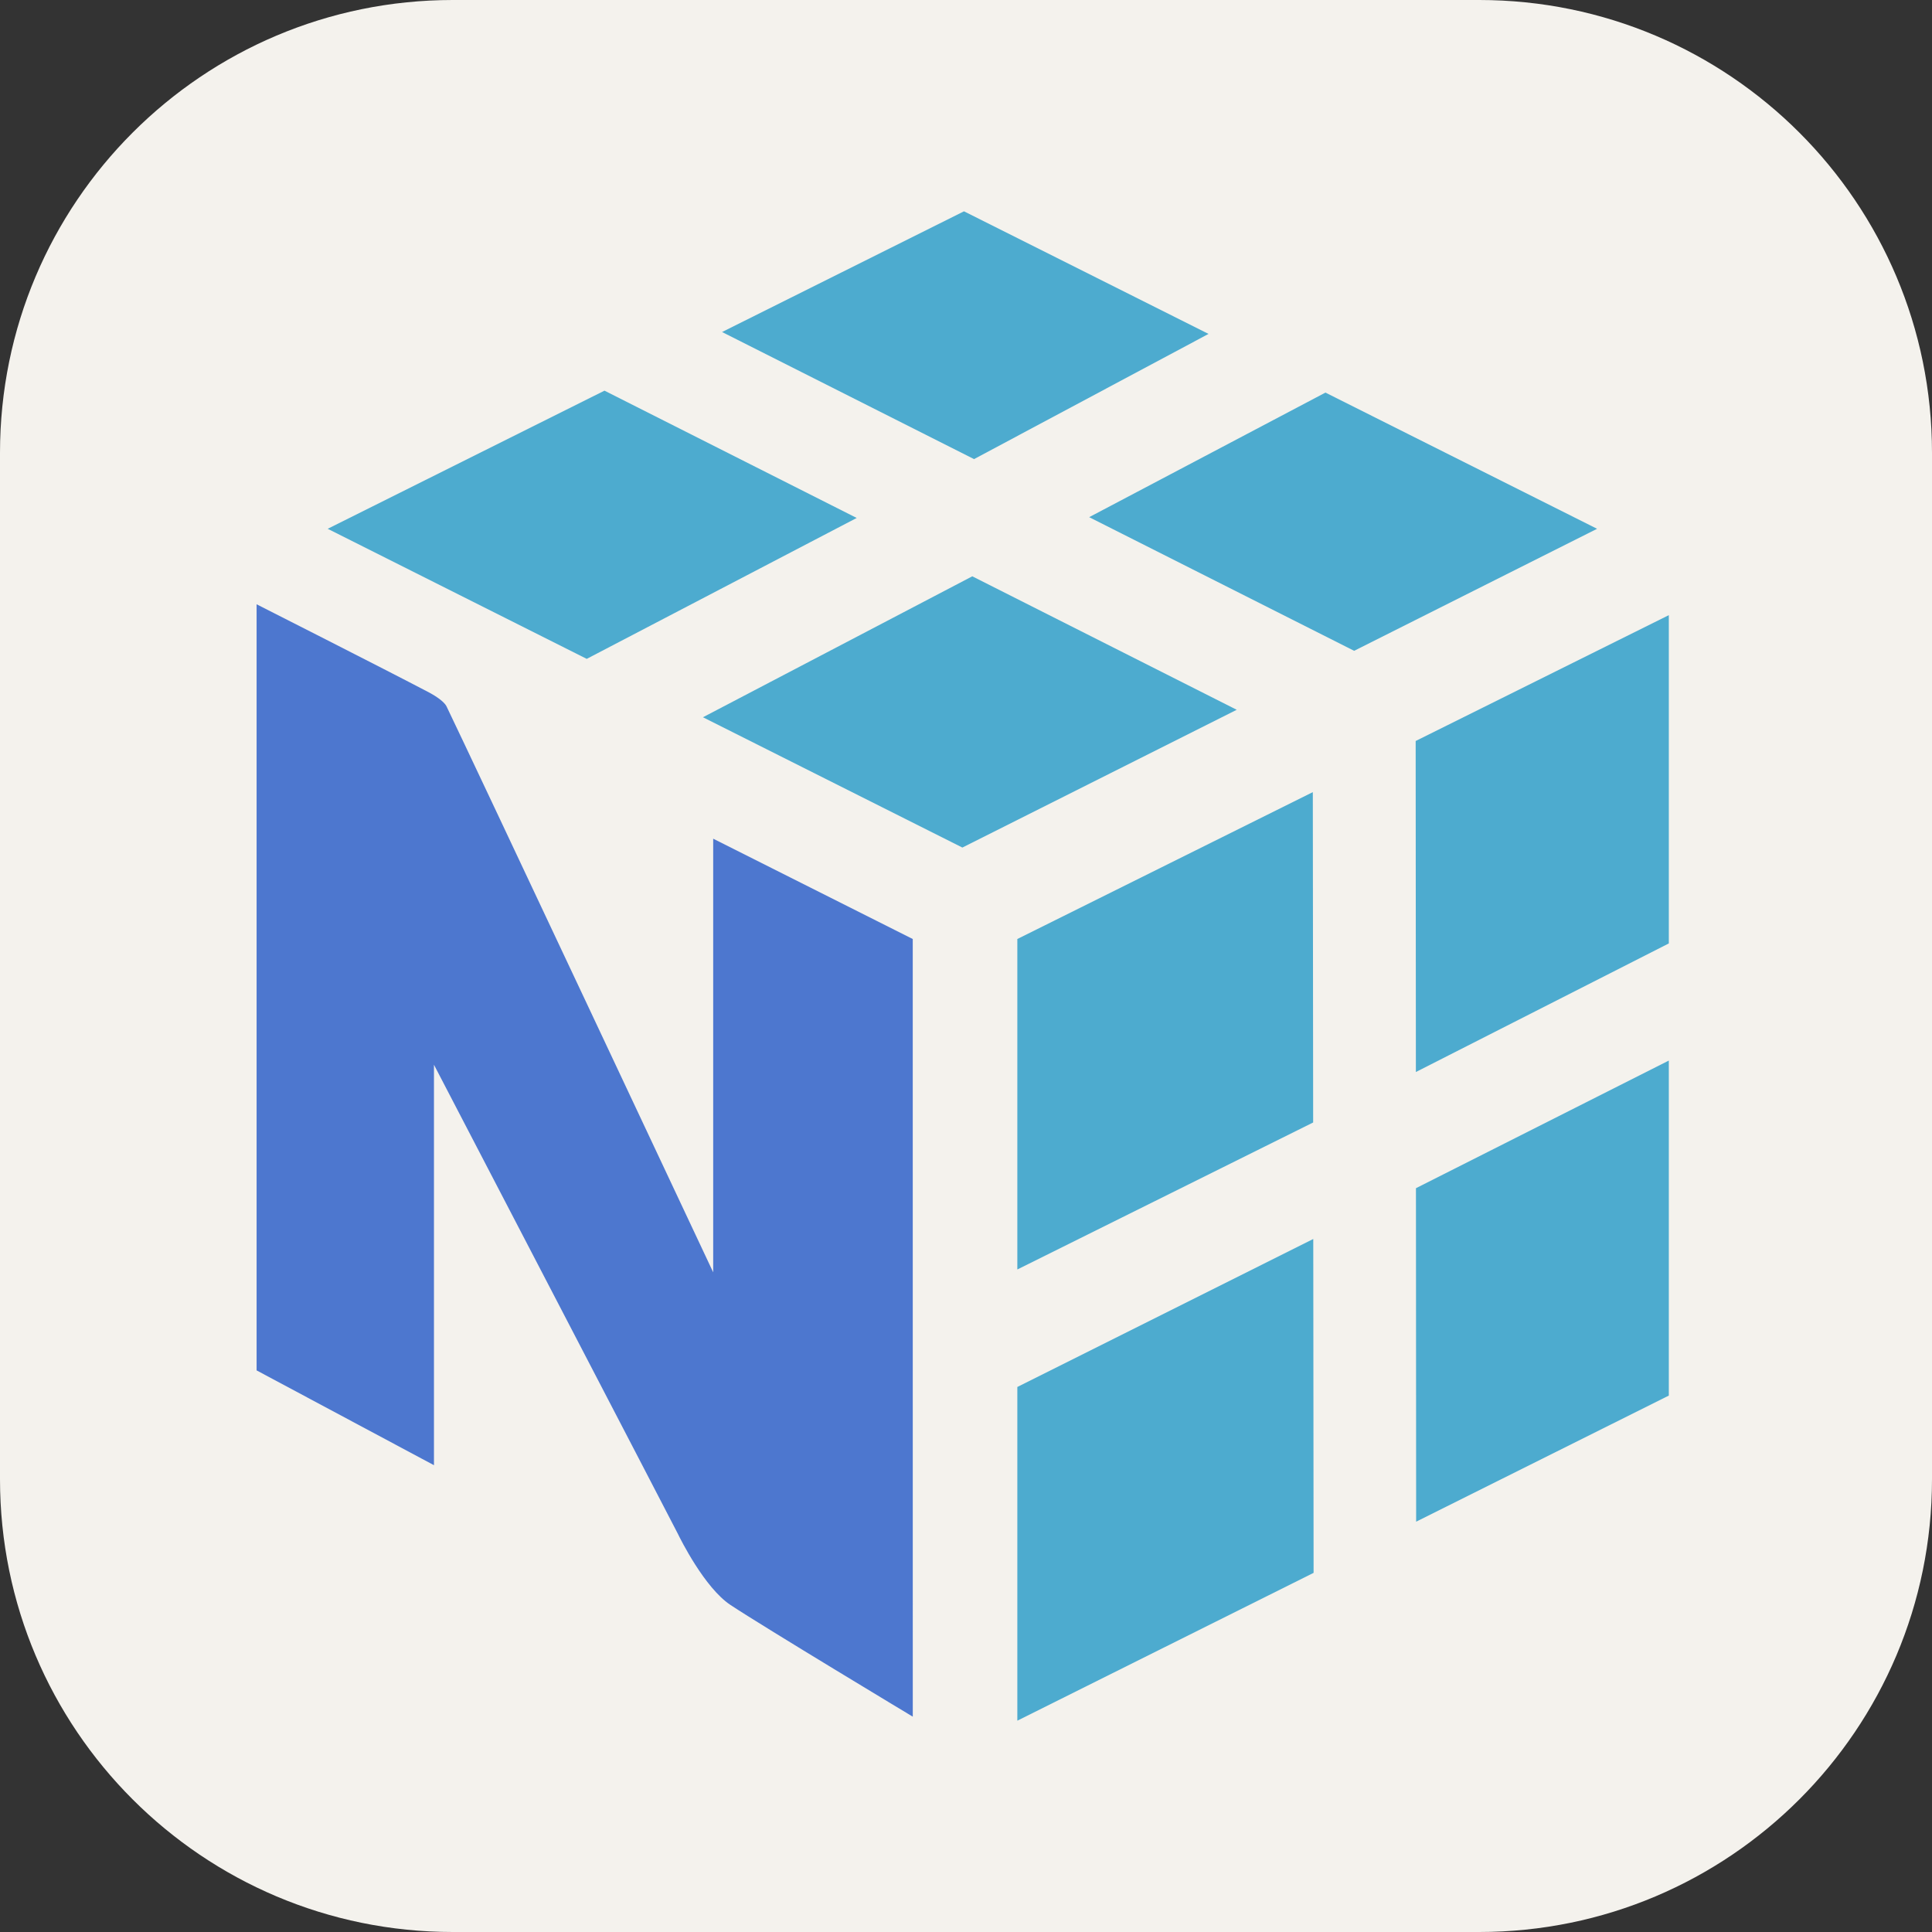 <svg width="256" height="256" viewBox="0 0 256 256" fill="none" xmlns="http://www.w3.org/2000/svg">
<rect x="0" y="0" width="256" height="256" fill="#333333" stroke="none"/>
<g clip-path="url(#clip0_120_249)">
<path d="M196 0H60C26.863 0 0 26.863 0 60V196C0 229.137 26.863 256 60 256H196C229.137 256 256 229.137 256 196V60C256 26.863 229.137 0 196 0Z" fill="#F4F2ED"/>
<path d="M113.517 68.633L80.098 51.764L43.422 70.068L77.745 87.304L113.517 68.633Z" fill="#4DABCF"/>
<path d="M128.834 76.364L163.872 94.05L127.52 112.305L93.145 95.04L128.834 76.364Z" fill="#4DABCF"/>
<path d="M175.628 52.02L211.622 70.068L179.431 86.236L144.321 68.527L175.628 52.02Z" fill="#4DABCF"/>
<path d="M160.137 44.245L127.733 28L95.677 43.994L129.066 60.834L160.137 44.245Z" fill="#4DABCF"/>
<path d="M134.802 183.782V228L174.058 208.411L174.014 164.173L134.802 183.782Z" fill="#4DABCF"/>
<path d="M174 148.734L173.956 104.961L134.802 124.424V168.213L174 148.734Z" fill="#4DABCF"/>
<path d="M221.127 140.53V184.922L187.646 201.631L187.621 157.442L221.127 140.53Z" fill="#4DABCF"/>
<path d="M221.127 125.009V81.51L187.583 98.186L187.612 142.047L221.127 125.009Z" fill="#4DABCF"/>
<path d="M120.944 124.424L94.502 111.131V168.589C94.502 168.589 62.166 99.785 59.17 93.605C58.784 92.808 57.194 91.933 56.788 91.721C50.99 88.676 34 80.07 34 80.07V181.583L57.503 194.146V141.085C57.503 141.085 89.496 202.564 89.82 203.235C90.144 203.907 93.357 210.387 96.788 212.663C101.359 215.688 120.948 227.468 120.948 227.468L120.944 124.424Z" fill="#4D77CF"/>
</g>
<defs>
<clipPath id="clip0_120_249">
<rect width="256" height="256" fill="white"/>
</clipPath>
</defs>
</svg>
